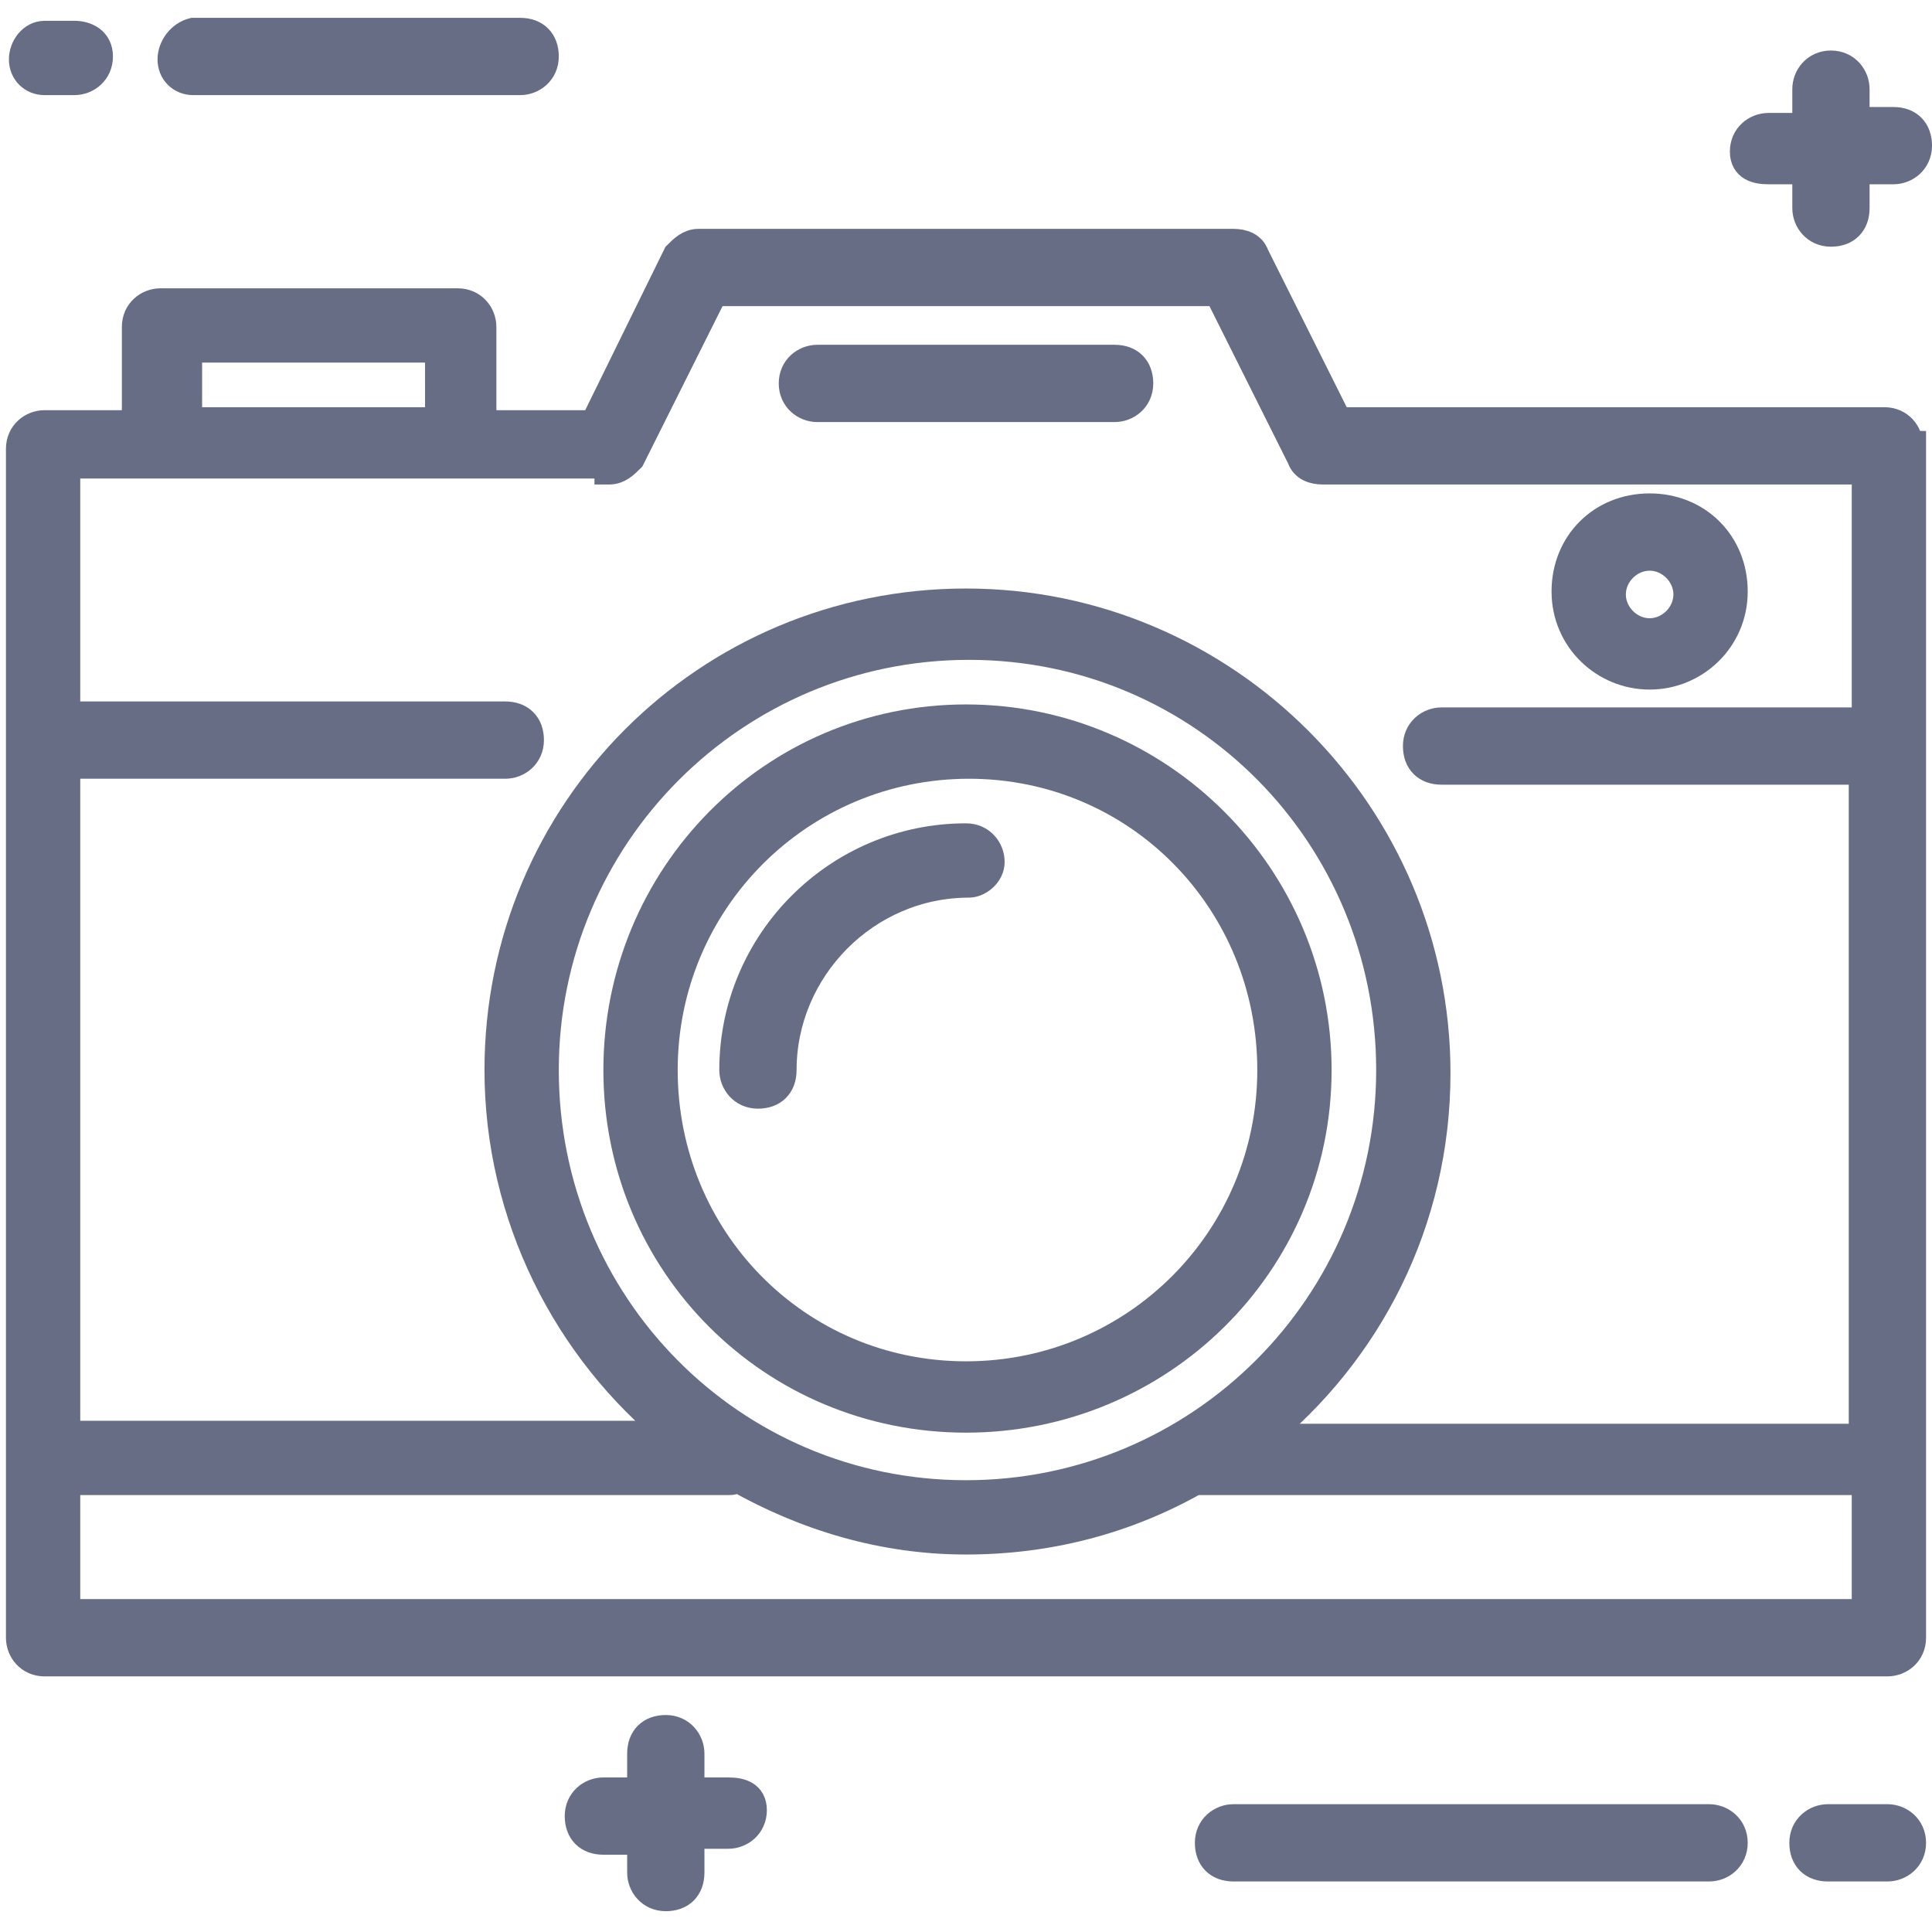 <svg width="65" height="65" xmlns="http://www.w3.org/2000/svg">

 <g>
  <title>background</title>
  <rect fill="none" id="canvas_background" height="402" width="582" y="-1" x="-1"/>
 </g>
 <g>
  <title>Layer 1</title>
  <path stroke="#676d85" fill="#676d85" id="svg_2" d="m57.5,61.2l-16,0c-0.4,0 -0.8,0.3 -0.8,0.8s0.3,0.8 0.8,0.8l16,0c0.4,0 0.8,-0.3 0.8,-0.8s-0.4,-0.8 -0.8,-0.8z" class="st0"/>
  <path stroke="#676d85" fill="#676d85" id="svg_3" d="m63.5,61.2l-2,0c-0.4,0 -0.8,0.3 -0.8,0.8s0.3,0.8 0.8,0.8l2,0c0.4,0 0.8,-0.3 0.8,-0.8s-0.4,-0.8 -0.8,-0.8z" class="st0"/>
  <path stroke="#676d85" fill="#676d85" id="svg_4" d="m6.5,2.7l11,0c0.4,0 0.8,-0.3 0.8,-0.8s-0.3,-0.8 -0.8,-0.8l-11,0c-0.4,0.1 -0.7,0.5 -0.7,0.9s0.3,0.7 0.7,0.7z" class="st0"/>
  <path stroke="#676d85" fill="#676d85" id="svg_5" d="m1.5,2.7l1,0c0.4,0 0.8,-0.3 0.8,-0.8s-0.4,-0.7 -0.8,-0.7l-1,0c-0.4,0 -0.7,0.4 -0.7,0.8s0.3,0.7 0.7,0.7z" class="st0"/>
  <path stroke="#676d85" fill="#676d85" id="svg_6" d="m24.5,60.3l-1.3,0l0,-1.3c0,-0.4 -0.3,-0.8 -0.8,-0.8s-0.8,0.3 -0.8,0.8l0,1.3l-1.3,0c-0.4,0 -0.8,0.3 -0.8,0.8s0.3,0.8 0.8,0.8l1.3,0l0,1.1c0,0.4 0.3,0.8 0.8,0.8s0.8,-0.3 0.8,-0.8l0,-1.3l1.3,0c0.4,0 0.8,-0.3 0.8,-0.8s-0.4,-0.6 -0.8,-0.6z" class="st0"/>
  <path stroke="#676d85" fill="#676d85" id="svg_7" d="m59.5,5.7l1.3,0l0,1.3c0,0.4 0.3,0.8 0.8,0.8s0.8,-0.3 0.8,-0.8l0,-1.3l1.3,0c0.4,0 0.8,-0.3 0.8,-0.8s-0.3,-0.8 -0.8,-0.8l-1.3,0l0,-1.1c0,-0.4 -0.3,-0.8 -0.8,-0.8s-0.8,0.4 -0.8,0.8l0,1.3l-1.3,0c-0.4,0 -0.8,0.3 -0.8,0.8s0.4,0.6 0.8,0.6z" class="st0"/>
  <path stroke="#676d85" fill="#676d85" id="svg_8" d="m64.2,15c0,-0.4 -0.3,-0.8 -0.8,-0.8l-18.4,0l-2.8,-5.6c-0.1,-0.3 -0.4,-0.4 -0.7,-0.4l-18,0c-0.3,0 -0.5,0.2 -0.7,0.4l-2.8,5.7l-3.8,0l0,-3.3c0,-0.4 -0.3,-0.8 -0.8,-0.8l-10,0c-0.4,0 -0.8,0.3 -0.8,0.8l0,3.3l-3.1,0c-0.4,0 -0.8,0.3 -0.8,0.8l0,40c0,0.4 0.3,0.8 0.8,0.8l62,0c0.4,0 0.8,-0.3 0.8,-0.8l0,-6c0,0 0,0 0,0s0,0 0,0l0,-34.1l-0.1,0zm-57.9,-3.3l8.5,0l0,2.5l-8.5,0l0,-2.5zm14.2,4.1c0.3,0 0.5,-0.2 0.7,-0.4l2.8,-5.6l17,0l2.8,5.6c0.1,0.3 0.4,0.4 0.7,0.4l18.3,0l0,8.5l-14.3,0c-0.4,0 -0.8,0.3 -0.8,0.8s0.3,0.8 0.8,0.8l14.2,0l0,22.5l-20.3,0c3.6,-2.9 5.9,-7.3 5.9,-12.3c0,-8.7 -7.1,-15.8 -15.8,-15.8s-15.7,7 -15.7,15.7c0,4.9 2.3,9.4 5.9,12.3l-20.5,0l0,-22.6l14.8,0c0.4,0 0.8,-0.3 0.8,-0.8s-0.3,-0.8 -0.8,-0.8l-14.8,0l0,-8.5l18.3,0l0,0.2zm-2.2,20.2c0,-7.9 6.4,-14.3 14.3,-14.3s14.2,6.4 14.2,14.3s-6.4,14.3 -14.3,14.3s-14.2,-6.4 -14.2,-14.3zm-16.1,18.3l0,-4.5l22.3,0c0.1,0 0.2,0 0.3,-0.1c2.3,1.3 4.9,2.1 7.7,2.1c2.8,0 5.4,-0.7 7.7,-2l22.6,0l0,4.5l-60.6,0z" class="st0"/>
  <path stroke="#676d85" fill="#676d85" id="svg_9" d="m44.3,36c0,-6.5 -5.3,-11.8 -11.8,-11.8s-11.7,5.3 -11.7,11.8s5.2,11.7 11.7,11.7s11.8,-5.2 11.8,-11.7zm-22,0c0,-5.7 4.6,-10.3 10.3,-10.3s10.2,4.6 10.2,10.3s-4.6,10.3 -10.3,10.3s-10.2,-4.6 -10.2,-10.3z" class="st0"/>
  <path stroke="#676d85" fill="#676d85" id="svg_10" d="m33.3,29c0,-0.4 -0.3,-0.8 -0.8,-0.8c-4.3,0 -7.8,3.5 -7.8,7.8c0,0.4 0.3,0.8 0.8,0.8s0.8,-0.3 0.8,-0.8c0,-3.4 2.8,-6.3 6.3,-6.3c0.3,0 0.7,-0.3 0.7,-0.7z" class="st0"/>
  <path stroke="#676d85" fill="#676d85" id="svg_11" d="m27.5,13.7l10,0c0.4,0 0.8,-0.3 0.8,-0.8s-0.3,-0.8 -0.8,-0.8l-10,0c-0.4,0 -0.8,0.3 -0.8,0.8s0.4,0.8 0.8,0.8z" class="st0"/>
  <path stroke="#676d85" fill="#676d85" id="svg_12" d="m55.5,22.7c1.5,0 2.8,-1.2 2.8,-2.8s-1.2,-2.8 -2.8,-2.8s-2.8,1.2 -2.8,2.8s1.3,2.8 2.8,2.8zm0,-4c0.7,0 1.3,0.6 1.3,1.3s-0.6,1.3 -1.3,1.3s-1.3,-0.6 -1.3,-1.3s0.6,-1.3 1.3,-1.3z" class="st0"/>
 </g>
</svg>